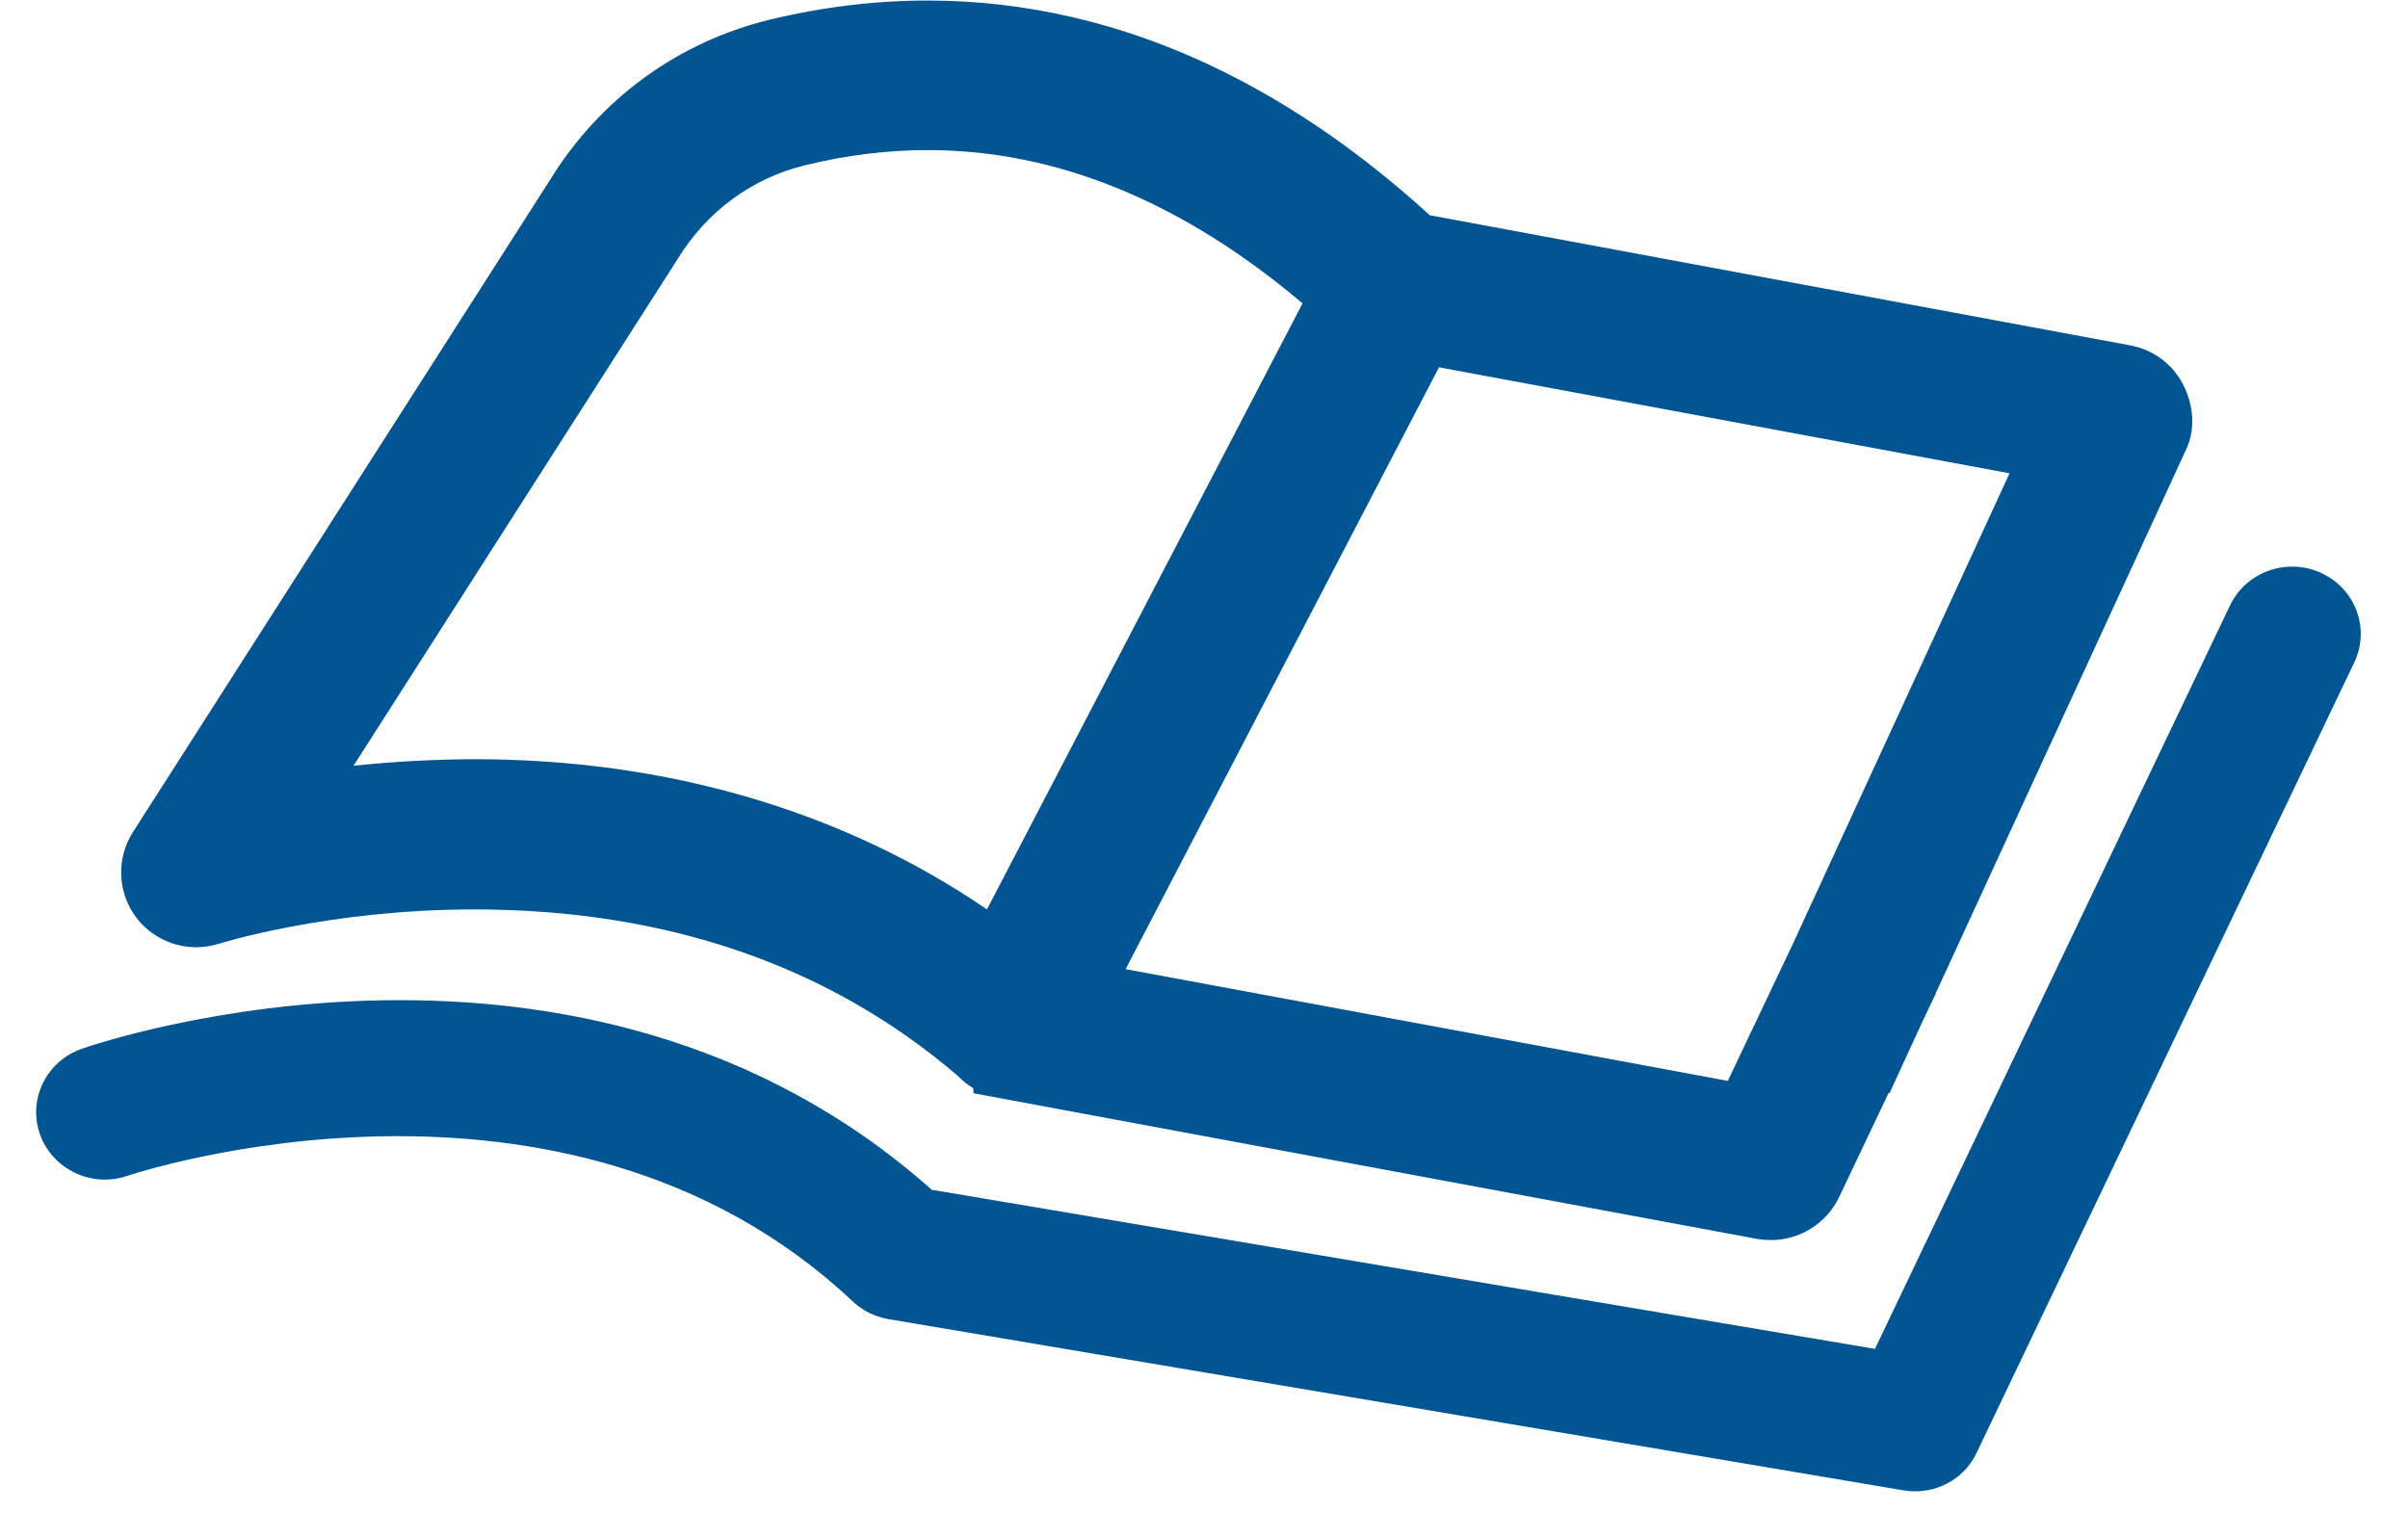 <svg width="36" height="23" viewBox="0 0 36 23" fill="none" xmlns="http://www.w3.org/2000/svg">
<path d="M26.477 18.48C26.41 18.48 26.344 18.475 26.281 18.462L14.946 16.355C14.72 16.312 14.517 16.203 14.365 16.044C12.424 14.382 9.975 13.538 7.084 13.538C4.892 13.538 3.276 14.046 3.261 14.051C3.157 14.086 3.045 14.104 2.934 14.104C2.603 14.104 2.298 13.955 2.095 13.694C1.821 13.343 1.798 12.855 2.039 12.478L8.281 2.718C9.012 1.526 10.168 0.687 11.525 0.355C12.305 0.166 13.092 0.07 13.869 0.07C14.593 0.07 15.32 0.153 16.029 0.317C17.88 0.747 19.669 1.744 21.345 3.274L31.839 5.224C32.159 5.282 32.426 5.482 32.576 5.768C32.736 6.074 32.754 6.408 32.627 6.686L28.895 14.795C28.885 14.82 28.875 14.848 28.862 14.876L28.707 15.204L28.219 16.267L28.206 16.262L27.442 17.87C27.264 18.242 26.886 18.48 26.477 18.48ZM25.867 16.234L26.868 14.124L30.132 7.027L21.475 5.419L16.73 14.534L25.867 16.234ZM7.1 11.416C9.985 11.416 12.627 12.2 14.779 13.692L19.552 4.521C17.733 2.968 15.823 2.181 13.872 2.181C13.265 2.181 12.645 2.257 12.025 2.409C11.215 2.606 10.524 3.112 10.082 3.833L5.161 11.529C5.801 11.456 6.444 11.418 7.087 11.418H7.1V11.416Z" fill="#015593"/>
<path d="M3.106 13.568C3.172 13.545 9.815 11.453 14.72 15.677C14.801 15.768 14.908 15.831 15.03 15.854L15.045 15.856L26.375 17.963C26.621 18.009 26.87 17.882 26.977 17.657L27.95 15.608L27.957 15.611L28.242 14.991L28.399 14.658C28.407 14.642 28.409 14.627 28.417 14.61L32.161 6.476C32.23 6.326 32.199 6.147 32.123 6C32.047 5.853 31.907 5.75 31.745 5.719L21.109 3.742C19.468 2.216 17.723 1.227 15.914 0.808C14.517 0.481 13.082 0.494 11.646 0.843C10.419 1.141 9.378 1.903 8.71 2.985L2.468 12.745C2.344 12.943 2.354 13.196 2.499 13.38C2.641 13.565 2.885 13.641 3.106 13.568ZM27.327 14.341L26.159 16.802L15.965 14.908L21.2 4.854L30.866 6.653L27.327 14.341ZM9.645 3.575C9.647 3.572 9.647 3.57 9.65 3.567C10.163 2.732 10.963 2.146 11.905 1.915C14.799 1.212 17.583 2.052 20.184 4.402L14.954 14.448C12.805 12.791 10.102 11.918 7.087 11.921C5.91 11.921 4.887 12.053 4.132 12.192L9.645 3.575Z" fill="#015593"/>
<path d="M26.476 18.542C26.408 18.542 26.339 18.537 26.27 18.525L14.555 16.347L14.55 16.271C14.466 16.221 14.387 16.157 14.316 16.084C12.39 14.435 9.96 13.598 7.089 13.598C4.912 13.598 3.296 14.104 3.281 14.109C3.169 14.144 3.053 14.162 2.936 14.164C2.59 14.164 2.257 14.002 2.047 13.732C1.757 13.36 1.732 12.841 1.986 12.444L8.227 2.684C8.969 1.48 10.135 0.628 11.509 0.294C12.294 0.104 13.087 0.008 13.869 0.008C14.598 0.008 15.33 0.092 16.043 0.259C17.9 0.691 19.694 1.685 21.375 3.218L31.851 5.165C32.189 5.229 32.474 5.439 32.634 5.742C32.801 6.066 32.822 6.42 32.685 6.716L28.953 14.822C28.94 14.857 28.93 14.883 28.917 14.905L28.76 15.234L28.247 16.349L28.234 16.344L27.495 17.9C27.309 18.289 26.911 18.542 26.476 18.542ZM25.831 16.162L26.811 14.098L30.043 7.077L21.513 5.492L16.828 14.491L25.831 16.162ZM7.099 11.352C9.97 11.352 12.604 12.126 14.755 13.598L19.473 4.536C17.677 3.016 15.794 2.244 13.871 2.244C13.27 2.244 12.655 2.32 12.043 2.469C11.247 2.661 10.572 3.157 10.137 3.863L5.285 11.45C5.885 11.387 6.487 11.354 7.087 11.352H7.099ZM2.976 13.014C3.03 12.998 3.134 12.968 3.281 12.93L2.997 12.983L2.976 13.014Z" fill="#015593"/>
<path d="M28.631 22.299C28.572 22.299 28.515 22.294 28.456 22.284L13.282 19.724C13.079 19.688 12.895 19.598 12.746 19.457C8.436 15.403 1.971 17.558 1.907 17.581C1.373 17.765 0.789 17.488 0.599 16.965C0.412 16.442 0.689 15.869 1.222 15.682C1.53 15.574 8.716 13.153 13.93 17.79L28.031 20.169L33.34 9.051C33.581 8.548 34.191 8.332 34.704 8.568C35.217 8.805 35.437 9.403 35.196 9.906L29.553 21.718C29.387 22.077 29.023 22.299 28.631 22.299Z" fill="#015593"/>
</svg>
